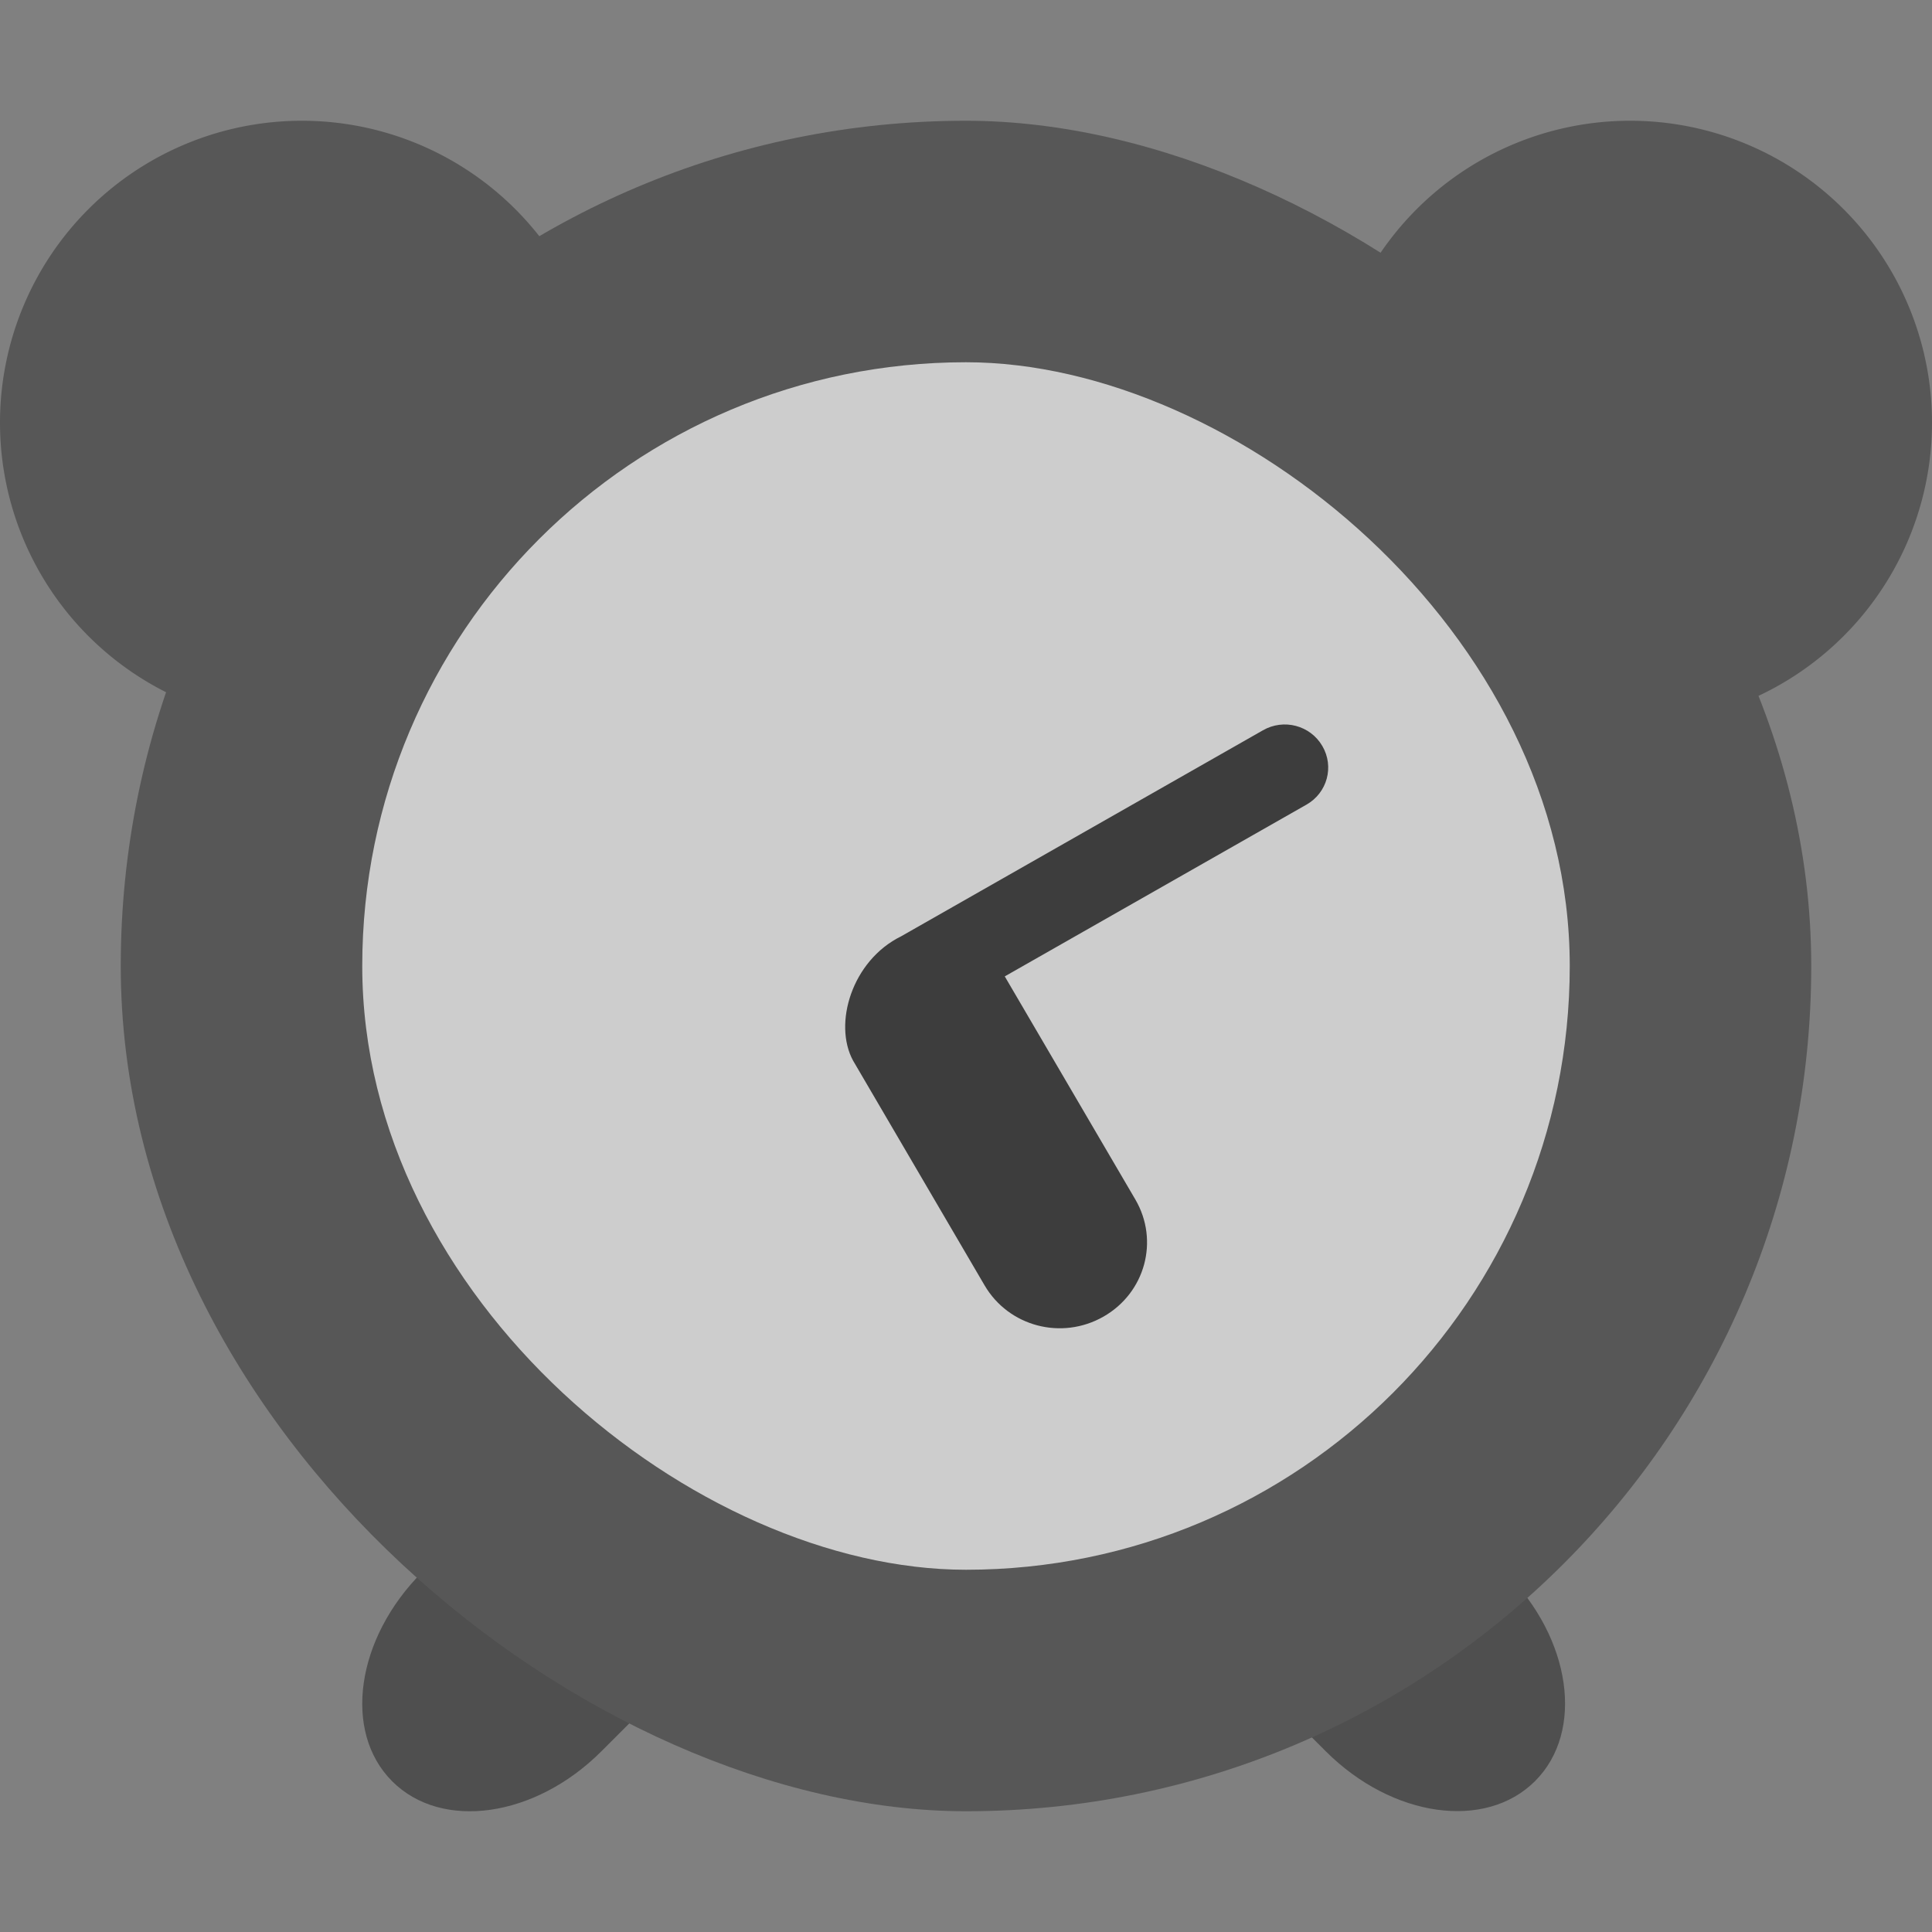 <svg xmlns="http://www.w3.org/2000/svg" width="16" height="16" version="1">
 <rect width="100%" height="100%" fill="#808080" stroke="none"/>
 <path style="fill:#4f4f4f" d="M 6.129 11.039 C 5.754 11.019 5.323 11.19 4.98 11.533 L 3.496 13.02 C 2.948 13.568 2.837 14.341 3.248 14.752 C 3.659 15.163 4.432 15.052 4.98 14.504 L 6.465 13.02 C 7.013 12.471 7.124 11.698 6.713 11.287 C 6.559 11.133 6.354 11.051 6.129 11.039 z M 9.832 11.039 C 9.607 11.051 9.402 11.133 9.248 11.287 C 8.837 11.698 8.948 12.471 9.496 13.02 L 10.98 14.504 C 11.529 15.052 12.302 15.161 12.713 14.75 C 13.124 14.339 13.013 13.568 12.465 13.02 L 10.98 11.533 C 10.638 11.19 10.207 11.019 9.832 11.039 z"/>
 <path fill="#575757" d="m2.5 1a2.5 2.5 0 0 0 -2.5 2.5 2.5 2.5 0 0 0 2.5 2.5 2.5 2.5 0 0 0 2.5 -2.5 2.5 2.5 0 0 0 -2.5 -2.5zm11 0a2.5 2.5 0 0 0 -2.5 2.5 2.5 2.5 0 0 0 2.5 2.5 2.5 2.5 0 0 0 2.5 -2.5 2.5 2.5 0 0 0 -2.5 -2.5z"/>
 <rect fill="#575757" width="14" height="14" x="-15" y="-15" rx="7" ry="7" transform="matrix(0,-1,-1,0,0,0)"/>
 <rect style="opacity:0.7;fill:#ffffff" width="10" height="10" x="-13" y="-13" rx="5" ry="5" transform="matrix(0,-1,-1,0,0,0)"/>
 <path opacity=".7" d="m7.065 8.784 1.089 1.861c0.2 0.341 0.638 0.456 0.984 0.259s0.464-0.63 0.264-0.971l-1.081-1.847 2.498-1.422c0.173-0.098 0.232-0.315 0.132-0.486s-0.319-0.229-0.492-0.13l-2.996 1.706c-0.409 0.201-0.564 0.726-0.398 1.03z"/>
</svg>
